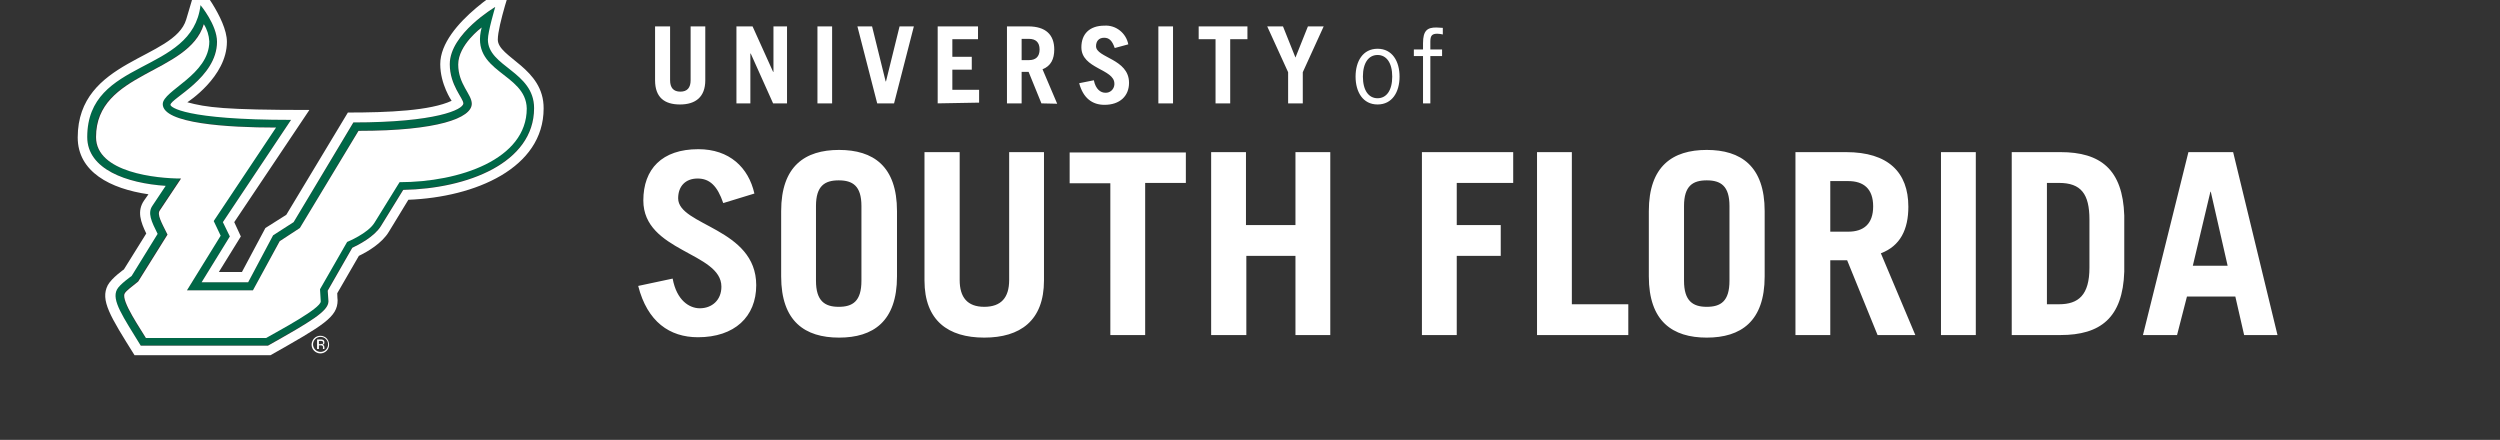 <?xml version="1.0" encoding="utf-8"?>
<!-- Generator: Adobe Illustrator 19.2.1, SVG Export Plug-In . SVG Version: 6.00 Build 0)  -->
<svg version="1.1" id="layer" xmlns="http://www.w3.org/2000/svg" xmlns:xlink="http://www.w3.org/1999/xlink" x="0px" y="0px"
	 viewBox="0 275 682 120" style="enable-background:new 0 0 652 652;" xml:space="preserve">
<rect x="0" y="275" width="682" height="120" fill="#333333" stroke="none"/>
<style type="text/css">
	.st0{fill:#006747;}
	.st1{fill:#ffffff;}
	.st2{fill:#ffffff;}
</style>
<path class="st0" d="M133.2,285.8c0-2.2,2-8.9,2-8.9s-12.4,7.3-12.4,15.6c0,5.8,3.7,9.3,3.7,10.7c0,1.7-7.5,5.2-30,5.2l-16.4,27.2
	l-5.6,3.6L67.7,352H55l7.7-12.6l-1.9-3.9l18.6-27.9c-29.1,0-32.9-3.5-32.9-4.1c0-1.6,12.6-7.4,12.6-17.2c0-4.5-4.5-10-4.5-10
	c-2.1,19-30.8,14.5-30.8,36c0,8.8,10.7,12.6,21.3,13.4l-3.6,5.4c-1.4,2-0.3,4.3,1.4,7.7l-7.1,11.4c0,0-3.3,2.4-4,3.7
	c-1.5,2.9,1.6,7.3,6.5,15.3h34.7c11.7-6.6,16.5-9.3,16.5-12.1l-0.2-2.9l6.7-11.7c1.7-0.8,6-3,7.8-5.9l6.1-9.9
	c17.4-0.3,35.7-7.3,35.7-22.3C145.7,294.5,133.2,293.2,133.2,285.8 M108.7,324.6l-6.7,11c-1.8,3-7.5,5.3-7.5,5.3l-7.4,12.9l0.2,3.3
	c0.1,1.8-11.4,7.9-14.9,10H39.6c-1.2-2-6.8-10-5.8-12.1c0.4-0.8,2-1.9,3.7-3.3l8-12.8c-1.7-3.4-2.8-5.5-2.1-6.6l5.8-8.7
	c-6.6,0-23.2-1.6-23.2-11.3c0-17.9,25.3-17,29.4-30.8c0.9,1.4,1.4,3.1,1.5,4.7c0,9.2-12.7,13.4-12.7,17.1c0,5.2,17.6,6.4,30.9,6.4
	l-17,25.5l1.9,4L51,354.2h18l7.2-13.5l5.6-3.6l15.9-26.5c21.7,0,30.9-3.5,30.9-7.4c0-2.6-3.7-5.3-3.7-10.7c0-5.4,6.4-10.1,6.4-10.1
	c-3.3,12.3,12.1,12.3,12.1,22.1C143.5,318.4,125,324.6,108.7,324.6"/>
<path class="st1" d="M135.8,285.8c0-3.9,3.9-15.5,3.9-15.5s-19.6,10.9-19.6,22.2c0,5.5,3.1,10,3.1,10c-5.8,2.7-17.2,3.2-28.3,3.2
	l-16.8,27.9l-5.7,3.6l-6.4,12h-6.3l6-9.7l-1.8-3.9L84.4,305c-23.3,0-28.1-0.7-33.3-2.1c0,0,10.8-6.9,10.8-16.5
	c0-6.4-8.1-16.2-8.1-16.2l-3,10.1c-3.2,10.9-29.6,10.8-29.6,32.2c0,9.4,8.9,14,19.3,15.5l-1.2,1.7c-2,2.9-0.9,5.9,0.6,9l-6.1,9.8
	c0,0-3.3,2.3-4.4,4.3c-2.1,4.1,0.6,8.4,7.3,19.1h37.1c14.5-8.2,18.3-10.4,18.3-15c0,0-0.1-1-0.1-1.9l5.9-10.2
	c2.3-1.1,6.3-3.4,8.2-6.6l5.3-8.7c18.2-0.7,36.9-8.6,36.9-24.9C148.4,293.5,135.8,290.7,135.8,285.8 M110,326.8l-6.1,9.9
	c-1.8,2.9-6.1,5.1-7.8,5.9l-6.7,11.7l0.2,2.9c0,2.7-4.8,5.5-16.5,12.1H38.4c-4.9-8-8-12.4-6.5-15.3c0.7-1.4,4-3.7,4-3.7l7.1-11.5
	c-1.7-3.4-2.8-5.7-1.4-7.7l3.6-5.4c-10.6-0.7-21.4-4.5-21.4-13.3c0-21.6,28.7-17,30.9-36c0,0,4.5,5.4,4.5,10
	c0,9.8-12.7,15.5-12.7,17.2c0,0.6,3.8,4.1,32.9,4.1l-18.6,27.9l1.9,3.9L55,352h12.7l6.8-12.8l5.6-3.6l16.3-27.2
	c22.5,0,30-3.5,30-5.2c0-1.4-3.7-4.9-3.7-10.7c0-8.3,12.4-15.6,12.4-15.6s-2,6.7-2,8.9c0,7.4,12.6,8.7,12.6,18.7
	C145.7,319.5,127.4,326.5,110,326.8"/>
<path class="st2" d="M131.4,282.5c0,0-6.4,4.7-6.4,10.1c0,5.4,3.7,8.1,3.7,10.7c0,3.9-9.3,7.4-30.9,7.4l-16,26.5l-5.5,3.6L69,354.2
	H51l9.2-14.9l-1.9-4l17-25.5c-13.3,0-30.9-1.1-30.9-6.4c0-3.7,12.7-8,12.7-17.1c-0.1-1.7-0.6-3.3-1.5-4.7
	c-4.1,13.7-29.4,12.9-29.4,30.8c0,9.7,16.6,11.3,23.2,11.3l-5.8,8.7c-0.8,1.1,0.4,3.2,2.1,6.6l-8,12.8c-1.7,1.4-3.3,2.5-3.7,3.3
	c-1,2,4.6,10,5.8,12.1h32.8c3.5-2,15-8.1,14.9-10l-0.2-3.3l7.4-12.9c0,0,5.7-2.3,7.5-5.3l6.8-11c16.3,0,34.7-6.2,34.7-20.1
	C143.5,294.8,128.1,294.8,131.4,282.5"/>
<path class="st1" d="M87.4,366.6c-0.6,0-1.2,0.2-1.7,0.7c-0.4,0.4-0.7,1.1-0.7,1.7c0,0.6,0.2,1.2,0.7,1.7c0.9,0.9,2.4,1,3.4,0
	c0,0,0,0,0,0c0.9-0.9,0.9-2.4,0-3.4C88.7,366.9,88.1,366.6,87.4,366.6 M88.9,370.4c-0.8,0.8-2.1,0.8-2.9,0c0,0,0,0,0,0
	c-0.8-0.8-0.8-2.1,0-2.9c0.8-0.8,2.1-0.8,2.9,0c0,0,0,0,0,0C89.7,368.3,89.7,369.6,88.9,370.4"/>
<path class="st1" d="M88.5,368.4c0-0.3-0.1-0.6-0.4-0.7c-0.2-0.1-0.5-0.1-0.7-0.1h-0.9v2.6h0.5v-1h0.4c0.2,0,0.4,0,0.5,0.1
	c0.2,0.1,0.3,0.4,0.2,0.6v0.2v0.1l0,0l0,0h0.4l0,0c0,0,0-0.1,0-0.1c0-0.1,0-0.1,0-0.2v-0.2c0-0.1-0.1-0.3-0.1-0.4
	c-0.1-0.1-0.3-0.2-0.4-0.3c0.1,0,0.3-0.1,0.4-0.1C88.4,368.8,88.5,368.6,88.5,368.4 M87.8,368.8c-0.1,0-0.3,0.1-0.4,0.1H87V368h0.4
	c0.2,0,0.4,0,0.6,0.1c0.2,0.2,0.2,0.5,0.1,0.7C87.9,368.8,87.9,368.8,87.8,368.8"/>
<path class="st2" d="M182.8,282.2v14.7c0,2,0.9,3.1,2.8,3.1s2.8-1.1,2.8-3.1v-14.7h4v14.7c0,4.6-2.7,6.6-6.9,6.6
	c-4.2,0-6.8-1.9-6.8-6.6v-14.7H182.8z M200.9,303.2v-21h4.4l5.6,12.4h0.1v-12.4h3.7v21h-3.8l-6.1-13.6h-0.1v13.6L200.9,303.2z
	 M223,303.2v-21h4v21H223z M233.9,282.2h4l3.7,15h0.1l3.7-15h3.9l-5.4,21h-4.6L233.9,282.2z M255.8,303.2v-21h11v3.5h-7v4.8h5.3v3.5
	h-5.3v5.5h7.3v3.5L255.8,303.2z M284.1,303.2l-3.5-8.6h-1.9v8.6h-4v-21h5.8c4.8,0,7.1,2.3,7.1,6.3c0,2.6-0.9,4.5-3.2,5.4l4,9.4
	L284.1,303.2z M278.7,291.4h2c1.8,0,2.9-0.9,2.9-2.9c0-2-1.1-2.9-2.9-2.9h-2V291.4z M304.1,288.1c-0.7-2-1.5-2.8-2.9-2.8
	s-2.2,0.9-2.2,2.3c0,3.2,9,3.4,9,10c0,3.6-2.5,6-6.7,6c-3.3,0-5.8-1.8-6.9-5.9l4-0.8c0.5,2.5,1.9,3.4,3.1,3.4
	c1.3,0.1,2.4-0.9,2.5-2.2c0-0.1,0-0.2,0-0.3c0-4-9-4-9-9.9c0-3.6,2.2-5.9,6.3-5.9c3.1-0.2,5.9,2,6.5,5.1L304.1,288.1z M316,303.2
	v-21h4v21H316z M340.3,282.2v3.5h-4.7v17.5h-4v-17.5H327v-3.5H340.3z M353.4,290.7l3.4-8.5h4.3l-5.7,12.5v8.5h-4v-8.5l-5.7-12.5h4.3
	L353.4,290.7z M375.8,303.5c-4,0-6-3.4-6-7.6c0-4.2,2-7.6,6-7.6s6,3.4,6,7.6C381.8,300.1,379.8,303.5,375.8,303.5z M375.8,290
	c-2.4,0-4,2.1-4,5.9c0,3.8,1.6,5.9,4,5.9s4-2.1,4-5.9C379.8,292.1,378.2,290,375.8,290z M388.2,303.2v-12.9h-2.5v-1.8h2.5v-1.7
	c0-3.5,1.2-4.3,3.6-4.3c0.6,0,1.2,0.1,1.8,0.1v1.8c-0.5-0.1-1-0.2-1.5-0.2c-1.4,0-1.9,0.5-1.9,2.1v2.2h3.2v1.8h-3.2v12.9H388.2z
	 M197.3,330.4c-1.6-4.7-3.7-6.7-7-6.7s-5.3,2.1-5.3,5.4c0,7.5,21.3,8.1,21.3,23.7c0,8.6-5.9,14.2-15.9,14.2c-7.7,0-13.8-4.2-16.3-14
	l9.4-2c1.1,6,4.6,8.1,7.4,8.1c3.3,0,5.9-2.2,5.9-5.9c0-9.4-21.3-9.5-21.3-23.5c0-8.6,5.1-14,15-14c8.5,0,13.7,5,15.3,12.1
	L197.3,330.4z M213.1,332.6c0-12.3,6.5-16.7,15.8-16.7s15.8,4.4,15.8,16.7v17.8c0,12.3-6.5,16.7-15.8,16.7s-15.8-4.4-15.8-16.7
	V332.6z M222.6,351.6c0,5.5,2.4,7.1,6.2,7.1s6.2-1.5,6.2-7.1v-20.4c0-5.5-2.4-7-6.2-7s-6.2,1.5-6.2,7V351.6z M261.8,316.5v34.9
	c0,4.7,2.1,7.3,6.7,7.3s6.8-2.5,6.8-7.3v-34.9h9.5v35c0,11-6.5,15.6-16.3,15.6c-9.8,0-16.3-4.6-16.3-15.6v-35H261.8z M323.5,316.5
	v8.4h-11.1v41.5h-9.5V325h-11.1v-8.4H323.5z M330.4,366.4v-49.9h9.5v19.9h13.5v-19.9h9.5v49.9h-9.5v-21.6H340v21.6H330.4z
	 M387.9,366.4v-49.9h24.9v8.4h-15.4v11.5h12v8.4h-12v21.6H387.9z M419.3,366.4v-49.9h9.5V358h15.4v8.4H419.3z M449.8,332.6
	c0-12.3,6.5-16.7,15.8-16.7s15.8,4.4,15.8,16.7v17.8c0,12.3-6.5,16.7-15.8,16.7s-15.8-4.4-15.8-16.7V332.6z M459.4,351.6
	c0,5.5,2.4,7.1,6.2,7.1s6.2-1.5,6.2-7.1v-20.4c0-5.5-2.4-7-6.2-7s-6.2,1.5-6.2,7V351.6z M512.2,366.4l-8.3-20.4h-4.6v20.4h-9.5
	v-49.9h13.8c11.5,0,17,5.5,17,14.9c0,6.2-2.2,10.7-7.5,12.7l9.4,22.3H512.2z M499.3,338.2h4.9c4.2,0,6.8-2.1,6.8-6.9
	s-2.6-6.9-6.8-6.9h-4.9L499.3,338.2z M529.5,366.4v-49.9h9.5v49.9H529.5z M548.8,316.5h13.3c10.9,0,17,4.7,17.4,17.3v15.3
	c-0.4,12.6-6.5,17.3-17.4,17.3h-13.3V316.5z M558.4,358h3.3c5.3,0,8.3-2.5,8.3-10v-13.1c0-7-2.3-10-8.3-10h-3.3V358z M584.6,366.4
	l12.4-49.9h12.2l12.1,49.9h-9.1l-2.4-10.5h-13.2l-2.7,10.5H584.6z M598.2,347.5h9.5l-4.6-20.2h-0.1L598.2,347.5z"/>
</svg>
